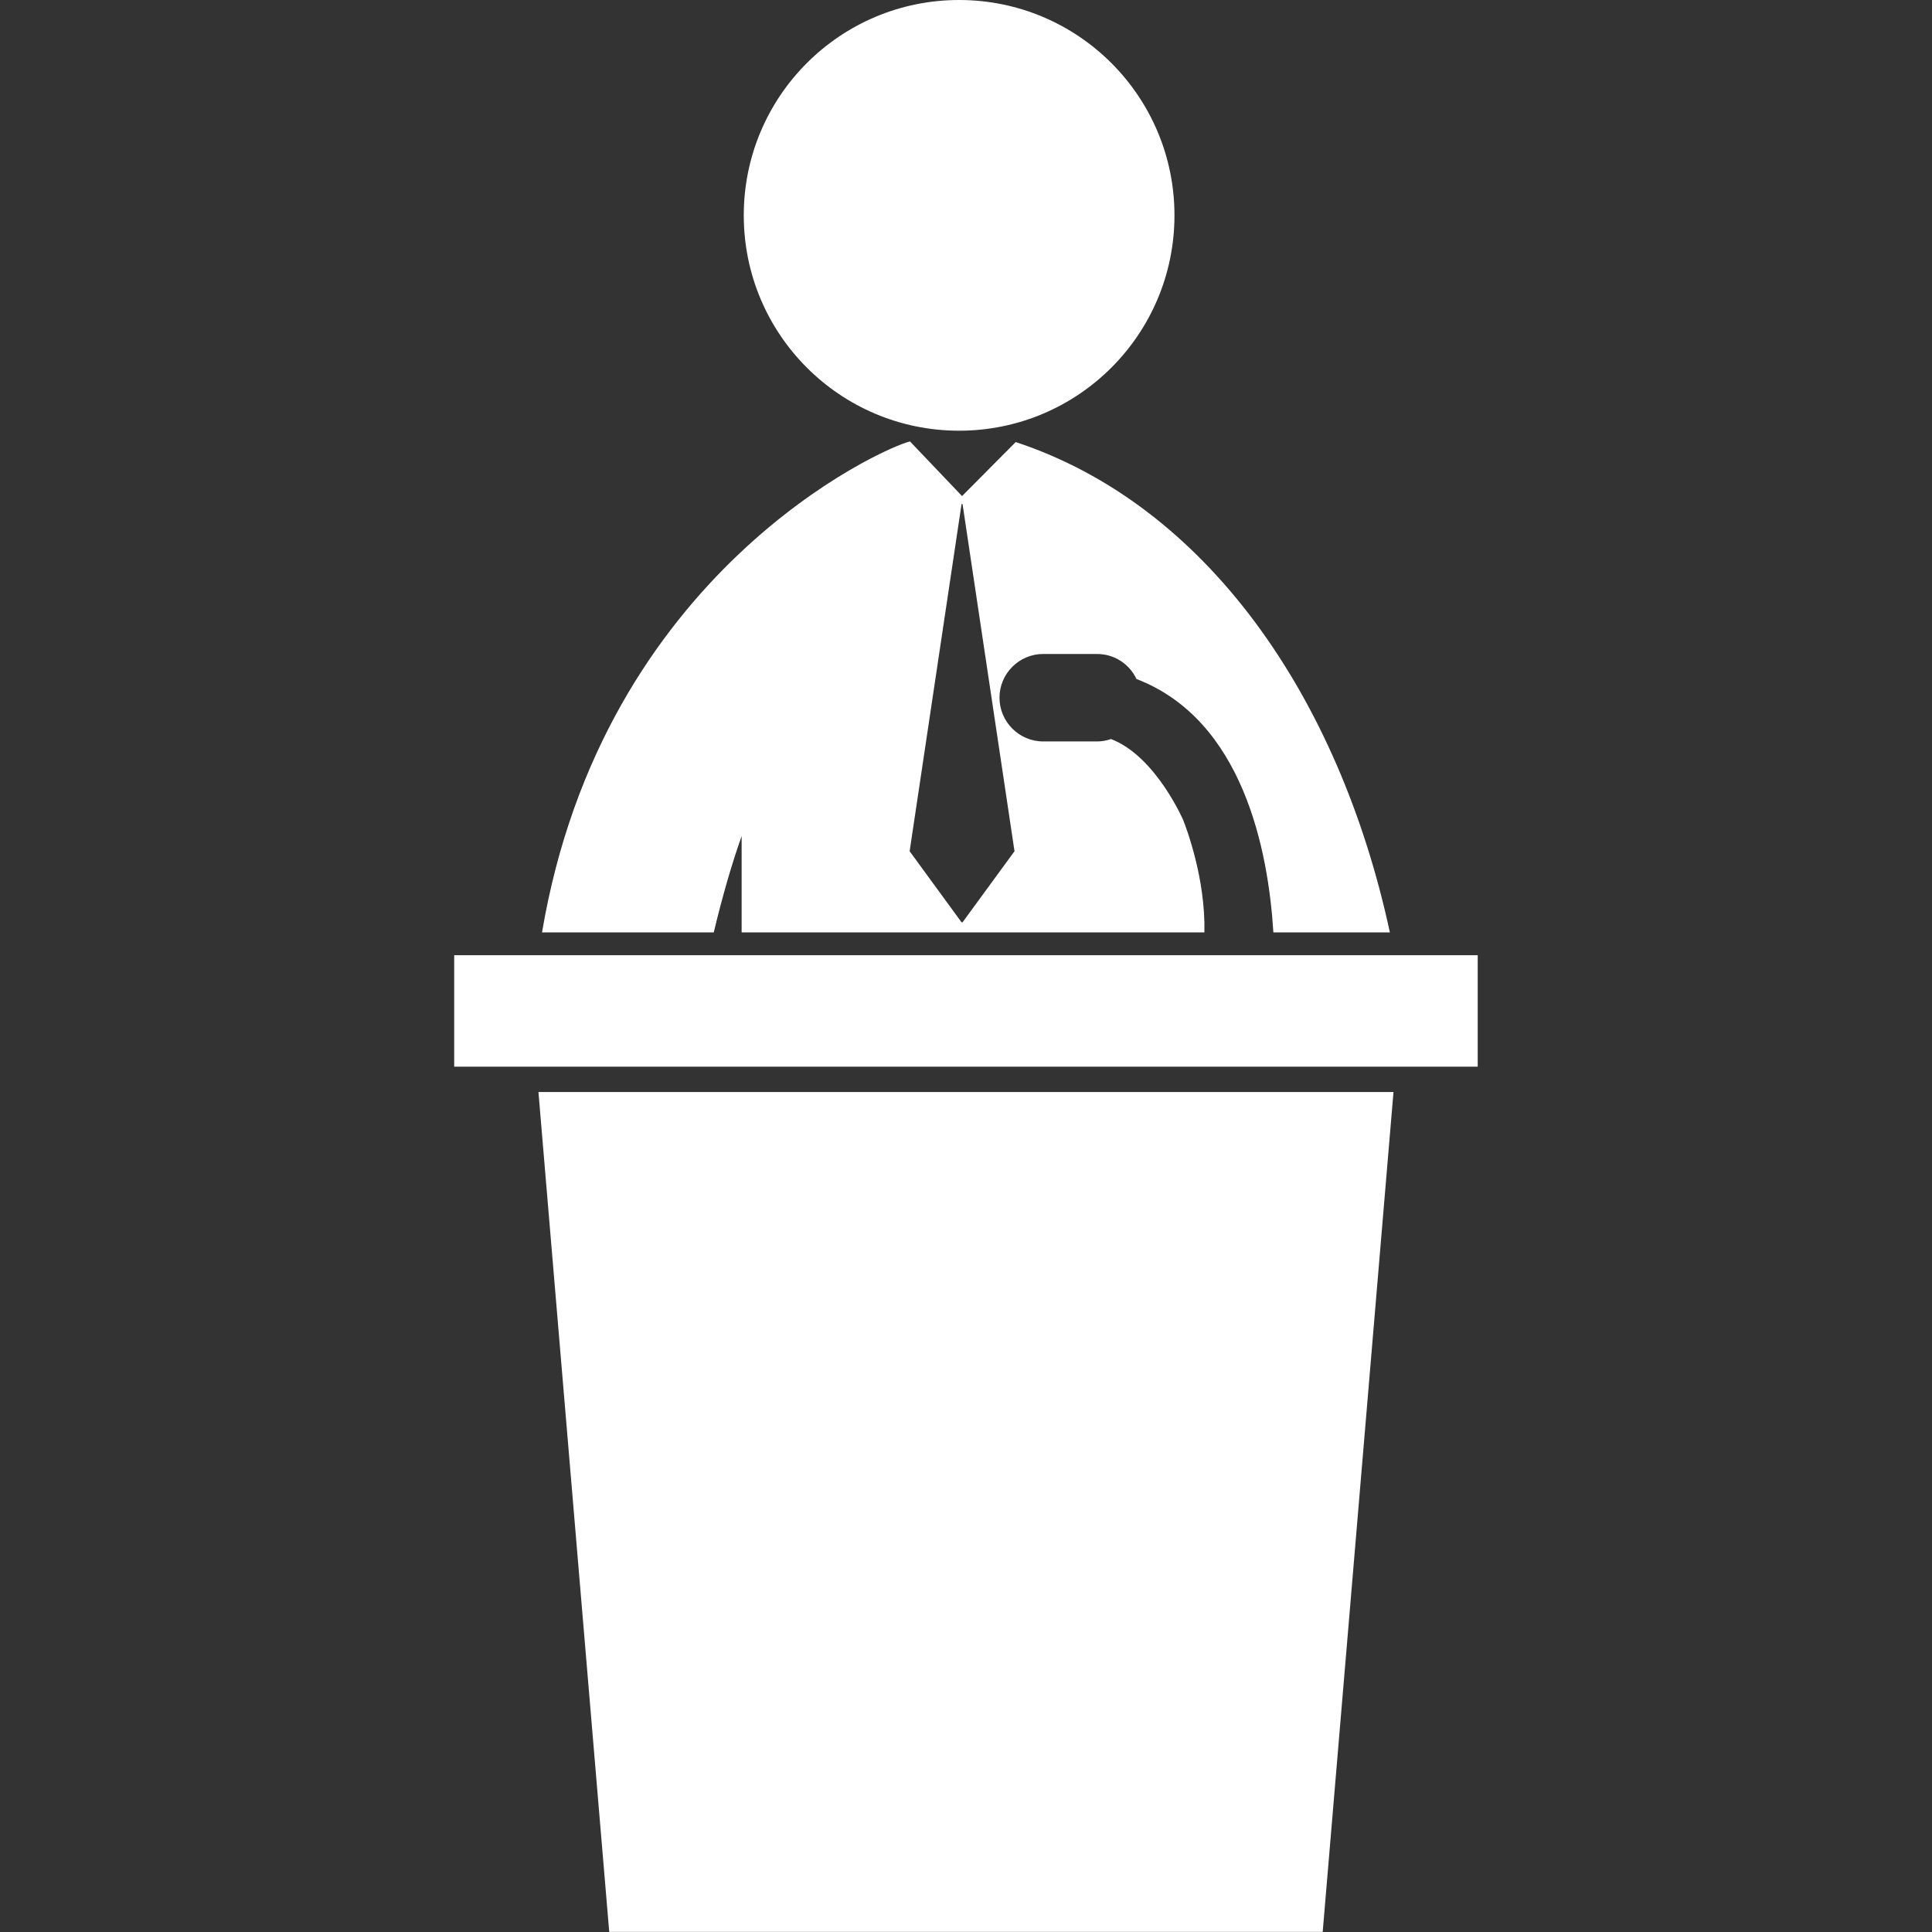 <svg version="1.1" xmlns="http://www.w3.org/2000/svg" xmlns:xlink="http://www.w3.org/1999/xlink" width="800px" height="800px" viewBox="0,0,256,256"><rect x="0" y="0" width="256" height="256" fill="#333333" stroke="none"/><g fill="#ffffff" fill-rule="nonzero" stroke="none" stroke-width="1" stroke-linecap="butt" stroke-linejoin="miter" stroke-miterlimit="10" stroke-dasharray="" stroke-dashoffset="0" font-family="none" font-weight="none" font-size="none" text-anchor="none" style="mix-blend-mode: normal"><g transform="translate(0.001,0) scale(2.041,2.041)"><g><g><circle cx="62.267" cy="13.981" r="13.981"></circle><path d="M67.729,42.457h3.487c1.123,0 2.104,0.644 2.564,1.624c6.922,2.661 8.561,11.137 8.889,16.453h7.564c-3.293,-15.3 -11.923,-27.757 -24.292,-31.834l-3.484,3.506l-3.376,-3.544c-0.013,0.003 -0.022,0.003 -0.035,0.006c-1.728,0.414 -19.902,8.468 -23.857,31.865h11.149c0.568,-2.369 1.171,-4.448 1.81,-6.255v6.255h30.043c0.081,-3.483 -1.177,-6.797 -1.391,-7.332c0.043,0.115 -1.752,-4.108 -4.672,-5.22c-0.295,0.104 -0.601,0.155 -0.912,0.155h-3.487c-1.565,0 -2.841,-1.274 -2.841,-2.84c0.001,-1.565 1.274,-2.839 2.841,-2.839zM65.863,55.263l-3.373,4.614h-0.065l-3.37,-4.614l3.37,-22.538h0.065z"></path><rect x="29.486" y="62.014" width="66.449" height="7.237"></rect><path d="M39.552,125.422h46.319l4.596,-54.526h-55.511z"></path></g></g></g></g></svg>